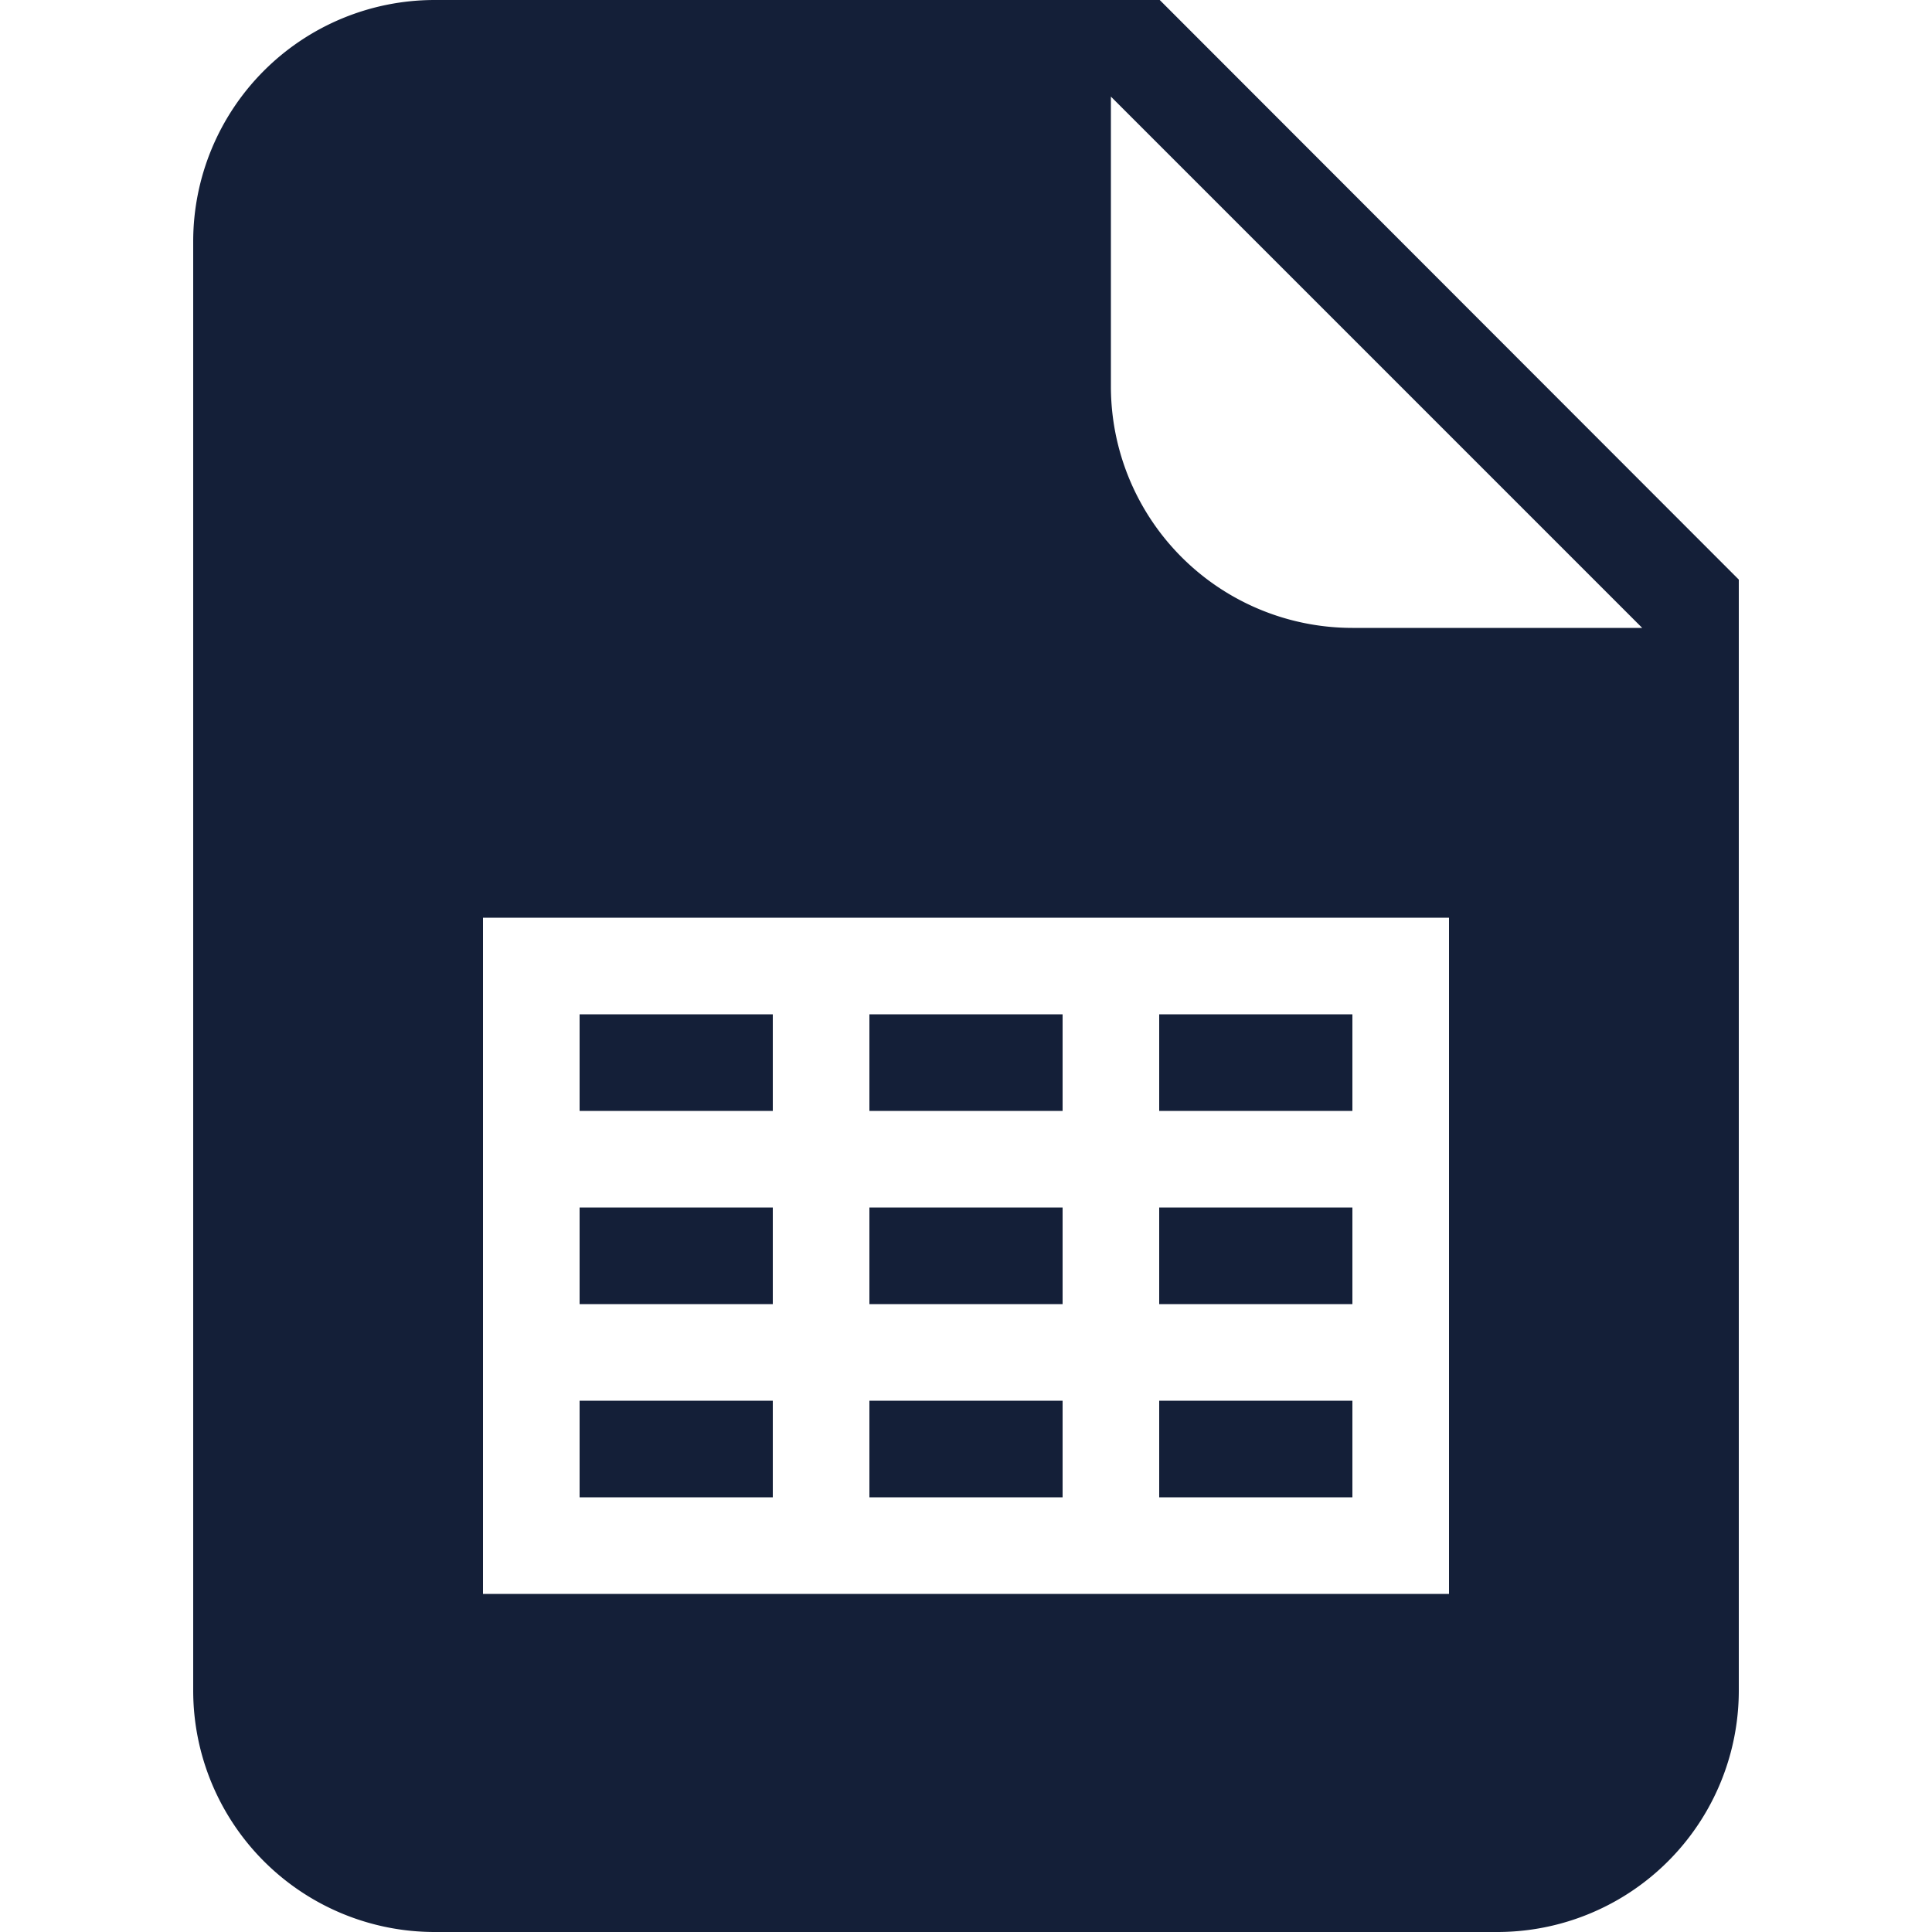 <svg id="Layer_1" data-name="Layer 1" xmlns="http://www.w3.org/2000/svg" viewBox="0 0 512 512"><defs><style>.cls-1{fill:#141f38;}</style></defs><title>excel-glyph</title><path class="cls-1" d="M153.6,268.8h51.2v25.6H153.6Zm76.8,76.8h51.2V320H230.4Zm-76.8,51.2h51.2V371.2H153.6Zm0-51.2h51.2V320H153.6Zm76.8-51.2h51.2V268.8H230.4Zm0,102.4h51.2V371.2H230.4ZM460.8,153.6V448a64,64,0,0,1-64,64H115.2a64,64,0,0,1-64-64V64a64,64,0,0,1,64-64H307.34ZM384,243.2H128V422.4H384V243.2Zm51.2-76.8L294.4,25.6v76.8a64,64,0,0,0,64,64Zm-128,230.4h51.2V371.2H307.2Zm0-102.4h51.2V268.8H307.2Zm0,51.2h51.2V320H307.2Z"/></svg>